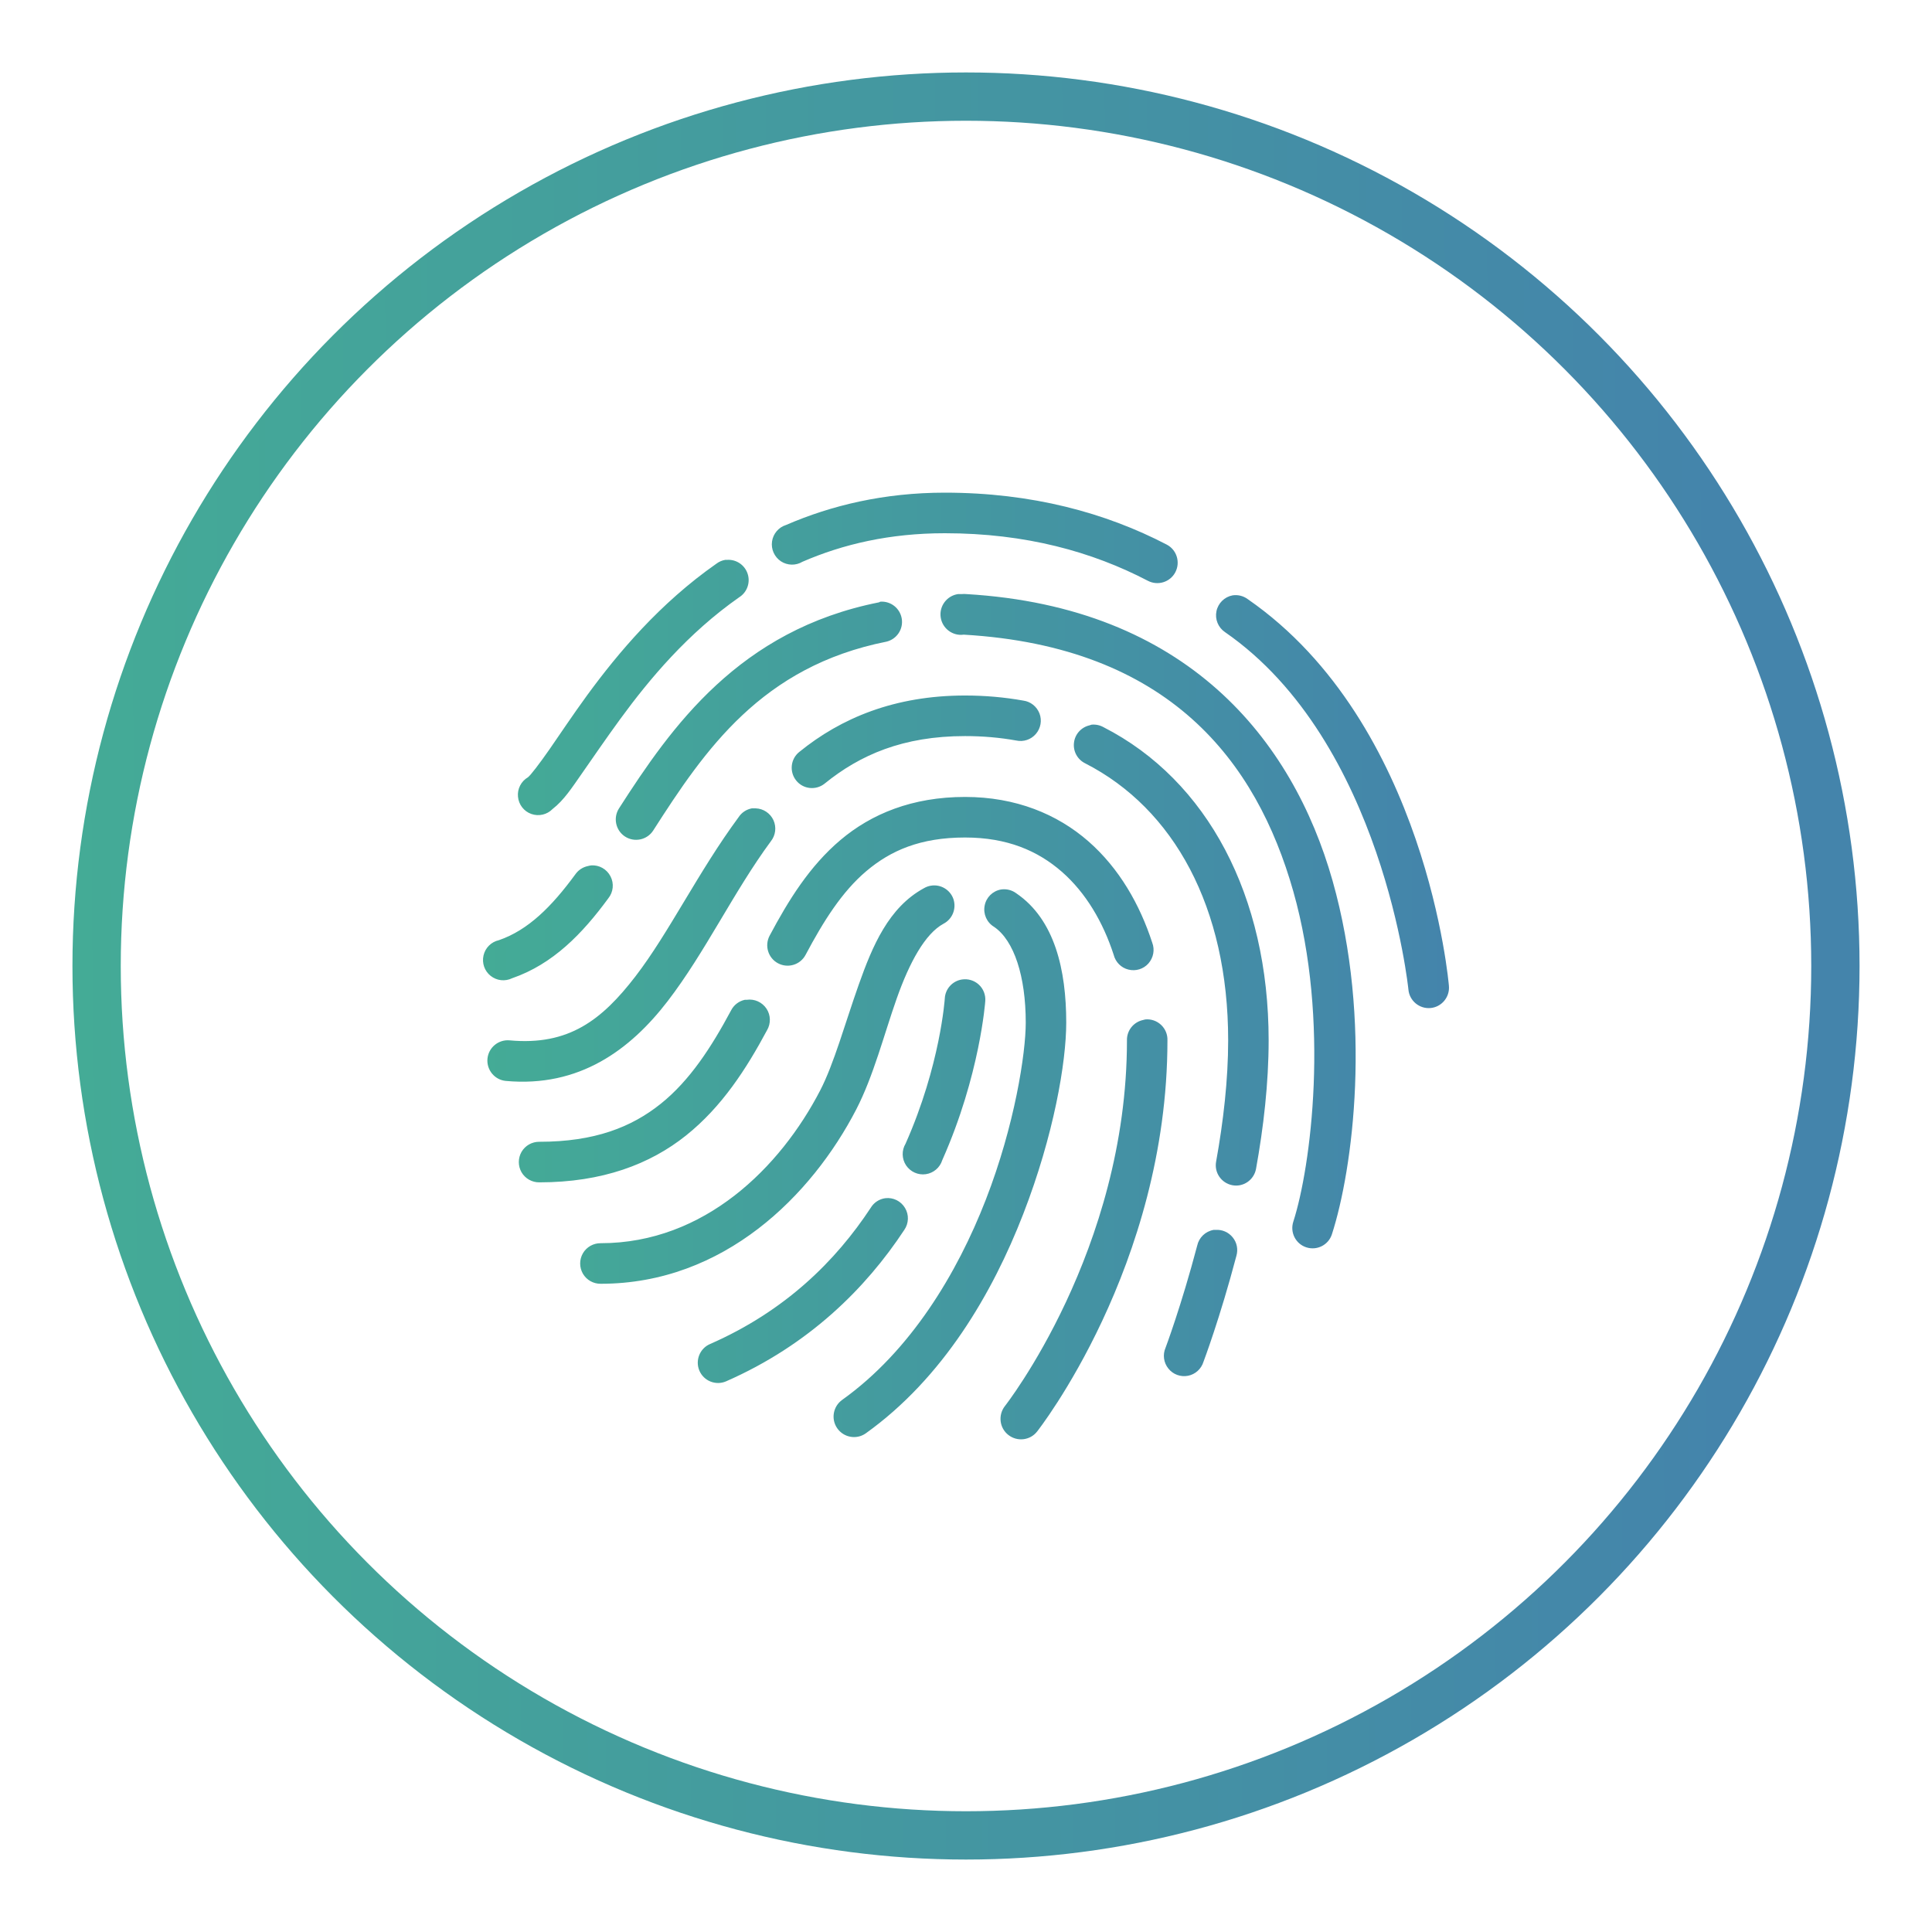 <svg width="200" height="200" viewBox="0 0 200 200" fill="none" xmlns="http://www.w3.org/2000/svg">
<g filter="url(#filter0_d)">
<circle cx="100" cy="100" r="90" stroke="url(#paint0_linear)" stroke-width="5"/>
</g>
<path d="M97.804 51C91.542 51 86.067 52.312 81.369 54.347C80.599 54.585 80.034 55.257 79.92 56.053C79.805 56.857 80.165 57.652 80.837 58.104C81.508 58.547 82.375 58.571 83.071 58.153C87.27 56.332 92.107 55.2 97.804 55.2C106.185 55.2 113.069 57.119 118.823 60.121C119.854 60.663 121.131 60.269 121.671 59.236C122.211 58.202 121.818 56.922 120.787 56.381C114.46 53.084 106.824 51 97.804 51ZM75.083 57.956C74.747 58.013 74.436 58.145 74.166 58.35C68.289 62.459 63.976 67.611 60.808 71.933C59.228 74.099 57.943 76.051 56.879 77.577C55.815 79.103 54.923 80.259 54.653 80.464C53.949 80.874 53.54 81.662 53.622 82.474C53.695 83.294 54.236 83.991 55.005 84.262C55.774 84.533 56.634 84.336 57.207 83.745C58.385 82.827 59.179 81.588 60.284 80.005C61.389 78.422 62.699 76.502 64.213 74.427C67.241 70.285 71.203 65.552 76.523 61.828C77.333 61.319 77.694 60.318 77.399 59.408C77.104 58.497 76.237 57.898 75.279 57.956C75.213 57.956 75.148 57.956 75.083 57.956ZM99.179 61.499C98.025 61.664 97.215 62.738 97.378 63.895C97.542 65.051 98.614 65.863 99.768 65.699C121.065 66.946 130.069 78.824 133.883 92.276C137.697 105.729 135.692 120.863 133.883 126.465C133.523 127.573 134.12 128.762 135.225 129.123C136.33 129.484 137.517 128.885 137.877 127.778C140.055 121.043 142.076 105.745 137.943 91.161C133.809 76.576 122.866 62.837 100.03 61.499C99.875 61.483 99.727 61.483 99.572 61.499C99.506 61.499 99.441 61.499 99.375 61.499C99.31 61.499 99.245 61.499 99.179 61.499ZM127.597 61.631C126.762 61.787 126.099 62.435 125.927 63.271C125.755 64.108 126.107 64.961 126.811 65.437C143.198 76.773 145.8 102.448 145.8 102.448C145.907 103.604 146.938 104.457 148.092 104.351C149.246 104.244 150.097 103.21 149.991 102.054C149.991 102.054 147.748 74.886 129.169 62.025C128.718 61.688 128.154 61.549 127.597 61.631ZM91.125 62.287C91.084 62.303 91.035 62.328 90.994 62.353C76.515 65.232 69.509 75.223 64.082 83.68C63.452 84.656 63.73 85.968 64.704 86.6C65.678 87.231 66.988 86.953 67.618 85.977C72.979 77.61 78.839 68.997 91.78 66.421C92.836 66.159 93.523 65.133 93.351 64.051C93.179 62.976 92.214 62.205 91.125 62.287ZM99.899 71.999C92.615 71.999 87.049 74.337 82.744 77.839C81.835 78.561 81.696 79.89 82.416 80.792C83.136 81.703 84.463 81.842 85.363 81.121C89.03 78.143 93.49 76.199 99.899 76.199C101.749 76.199 103.517 76.355 105.203 76.658C105.956 76.822 106.734 76.56 107.233 75.977C107.74 75.387 107.88 74.575 107.609 73.861C107.331 73.139 106.685 72.622 105.923 72.524C103.992 72.18 101.986 71.999 99.899 71.999ZM112.995 75.018C112.93 75.034 112.864 75.059 112.799 75.083C111.931 75.28 111.276 76.002 111.178 76.888C111.072 77.774 111.538 78.627 112.34 79.021C121.516 83.713 127.139 93.933 127.139 107.697C127.139 111.782 126.639 116.113 125.895 120.231C125.674 121.371 126.427 122.471 127.564 122.692C128.702 122.913 129.799 122.159 130.02 121.019C130.797 116.729 131.329 112.135 131.329 107.697C131.329 92.768 125.002 80.784 114.239 75.28C113.863 75.067 113.429 74.977 112.995 75.018ZM99.899 82.499C94.44 82.499 90.2 84.254 87 86.961C83.799 89.668 81.614 93.211 79.666 96.87C79.126 97.903 79.519 99.183 80.55 99.724C81.581 100.266 82.858 99.872 83.398 98.838C85.248 95.352 87.163 92.309 89.684 90.176C92.205 88.044 95.283 86.698 99.899 86.698C104.254 86.698 107.429 88.068 109.918 90.242C112.406 92.416 114.19 95.459 115.287 98.838C115.475 99.593 116.064 100.192 116.818 100.372C117.579 100.561 118.373 100.315 118.888 99.733C119.404 99.142 119.559 98.322 119.281 97.592C118.004 93.662 115.876 89.897 112.668 87.092C109.459 84.287 105.162 82.499 99.899 82.499ZM77.833 83.68C77.268 83.786 76.769 84.115 76.458 84.598C72.275 90.266 69.255 96.558 65.784 101.07C62.314 105.581 58.876 108.263 52.754 107.697C51.6 107.591 50.569 108.444 50.462 109.6C50.356 110.757 51.207 111.791 52.361 111.897C59.957 112.594 65.236 108.69 69.124 103.629C73.012 98.568 75.95 92.309 79.797 87.092C80.296 86.469 80.395 85.624 80.067 84.902C79.732 84.18 79.019 83.704 78.226 83.68C78.16 83.68 78.095 83.68 78.029 83.68C77.964 83.68 77.898 83.68 77.833 83.68ZM61.201 89.586C61.086 89.602 60.98 89.618 60.873 89.651C60.342 89.758 59.875 90.061 59.564 90.504C57.108 93.859 54.669 96.287 51.641 97.329C50.855 97.501 50.233 98.117 50.053 98.912C49.873 99.7 50.159 100.52 50.79 101.02C51.428 101.529 52.288 101.619 53.016 101.266C57.248 99.806 60.292 96.648 62.969 92.998C63.493 92.35 63.583 91.456 63.198 90.718C62.813 89.971 62.028 89.528 61.201 89.586ZM96.363 91.686C96.11 91.727 95.864 91.817 95.643 91.948C91.993 93.933 90.315 97.928 88.899 101.923C87.483 105.917 86.329 110.134 84.904 112.882C80.796 120.814 72.946 128.696 62.183 128.696C61.43 128.688 60.726 129.082 60.342 129.738C59.965 130.394 59.965 131.198 60.342 131.854C60.726 132.511 61.43 132.904 62.183 132.896C74.96 132.896 84.037 123.734 88.637 114.85C90.429 111.38 91.51 107.099 92.828 103.366C94.145 99.634 95.766 96.656 97.673 95.623C98.59 95.147 99.023 94.073 98.704 93.088C98.377 92.112 97.378 91.513 96.363 91.686ZM103.632 92.079C102.764 92.227 102.085 92.9 101.929 93.761C101.765 94.63 102.158 95.5 102.911 95.951C104.982 97.362 106.185 101.078 106.185 105.86C106.185 109.026 105.048 116.474 102.06 124.168C99.073 131.863 94.235 139.869 87.196 144.905C86.239 145.578 86.001 146.898 86.672 147.858C87.344 148.818 88.661 149.056 89.619 148.383C97.624 142.657 102.748 133.864 105.923 125.678C109.099 117.491 110.376 109.953 110.376 105.86C110.376 100.422 109.197 95.188 105.203 92.473C104.753 92.137 104.188 91.997 103.632 92.079ZM99.572 101.398C98.59 101.554 97.853 102.374 97.804 103.366C97.804 103.366 97.354 110.265 93.744 118.394C93.327 119.091 93.351 119.96 93.793 120.633C94.243 121.306 95.037 121.667 95.84 121.552C96.633 121.437 97.305 120.871 97.542 120.1C101.463 111.282 101.995 103.629 101.995 103.629C102.044 102.989 101.798 102.357 101.323 101.923C100.849 101.488 100.202 101.299 99.572 101.398ZM77.112 103.498C76.49 103.629 75.958 104.039 75.672 104.613C73.65 108.386 71.424 111.84 68.404 114.26C65.383 116.679 61.569 118.197 55.832 118.197C55.079 118.189 54.375 118.582 53.99 119.239C53.614 119.895 53.614 120.699 53.99 121.355C54.375 122.011 55.079 122.405 55.832 122.397C62.355 122.397 67.299 120.518 71.023 117.541C74.747 114.563 77.276 110.618 79.404 106.647C79.813 105.95 79.789 105.081 79.347 104.416C78.897 103.744 78.103 103.383 77.309 103.498C77.243 103.498 77.178 103.498 77.112 103.498ZM118.561 105.532C118.471 105.548 118.381 105.573 118.299 105.597C117.325 105.819 116.637 106.697 116.662 107.697C116.662 129.476 104.024 145.561 104.024 145.561C103.304 146.488 103.46 147.825 104.385 148.547C105.309 149.269 106.644 149.113 107.364 148.186C107.364 148.186 120.853 131.1 120.853 107.697C120.877 107.09 120.632 106.508 120.198 106.098C119.756 105.68 119.158 105.474 118.561 105.532ZM91.649 124.037C91.027 124.119 90.47 124.48 90.143 125.022C86.525 130.526 81.278 135.726 73.511 139.13C72.447 139.581 71.948 140.82 72.398 141.886C72.848 142.953 74.084 143.453 75.148 143.002C83.742 139.237 89.635 133.356 93.613 127.318C94.08 126.638 94.112 125.752 93.687 125.046C93.261 124.333 92.467 123.939 91.649 124.037ZM125.633 127.318C124.781 127.466 124.11 128.114 123.93 128.959C122.285 135.193 120.656 139.524 120.656 139.524C120.345 140.238 120.46 141.066 120.951 141.673C121.434 142.28 122.211 142.567 122.981 142.42C123.742 142.272 124.356 141.714 124.585 140.968C124.585 140.968 126.296 136.448 127.99 130.009C128.186 129.344 128.047 128.631 127.613 128.098C127.18 127.556 126.517 127.269 125.829 127.318C125.764 127.318 125.698 127.318 125.633 127.318Z" fill="url(#paint1_linear)"/>
<defs>
<filter id="filter0_d" x="0.5" y="0.5" width="199" height="199" filterUnits="userSpaceOnUse" color-interpolation-filters="sRGB">
<feFlood flood-opacity="0" result="BackgroundImageFix"/>
<feColorMatrix in="SourceAlpha" type="matrix" values="0 0 0 0 0 0 0 0 0 0 0 0 0 0 0 0 0 0 127 0"/>
<feMorphology radius="1" operator="dilate" in="SourceAlpha" result="effect1_dropShadow"/>
<feOffset/>
<feGaussianBlur stdDeviation="3"/>
<feColorMatrix type="matrix" values="0 0 0 0 0 0 0 0 0 0 0 0 0 0 0 0 0 0 0.25 0"/>
<feBlend mode="normal" in2="BackgroundImageFix" result="effect1_dropShadow"/>
<feBlend mode="normal" in="SourceGraphic" in2="effect1_dropShadow" result="shape"/>
</filter>
<linearGradient id="paint0_linear" x1="7.399" y1="104.682" x2="178.555" y2="103.642" gradientUnits="userSpaceOnUse">
<stop stop-color="#44AB96"/>
<stop offset="1" stop-color="#4484AB"/>
</linearGradient>
<linearGradient id="paint1_linear" x1="50" y1="100" x2="150" y2="100" gradientUnits="userSpaceOnUse">
<stop stop-color="#44AB96"/>
<stop offset="1" stop-color="#4484AB"/>
</linearGradient>
</defs>
</svg>
